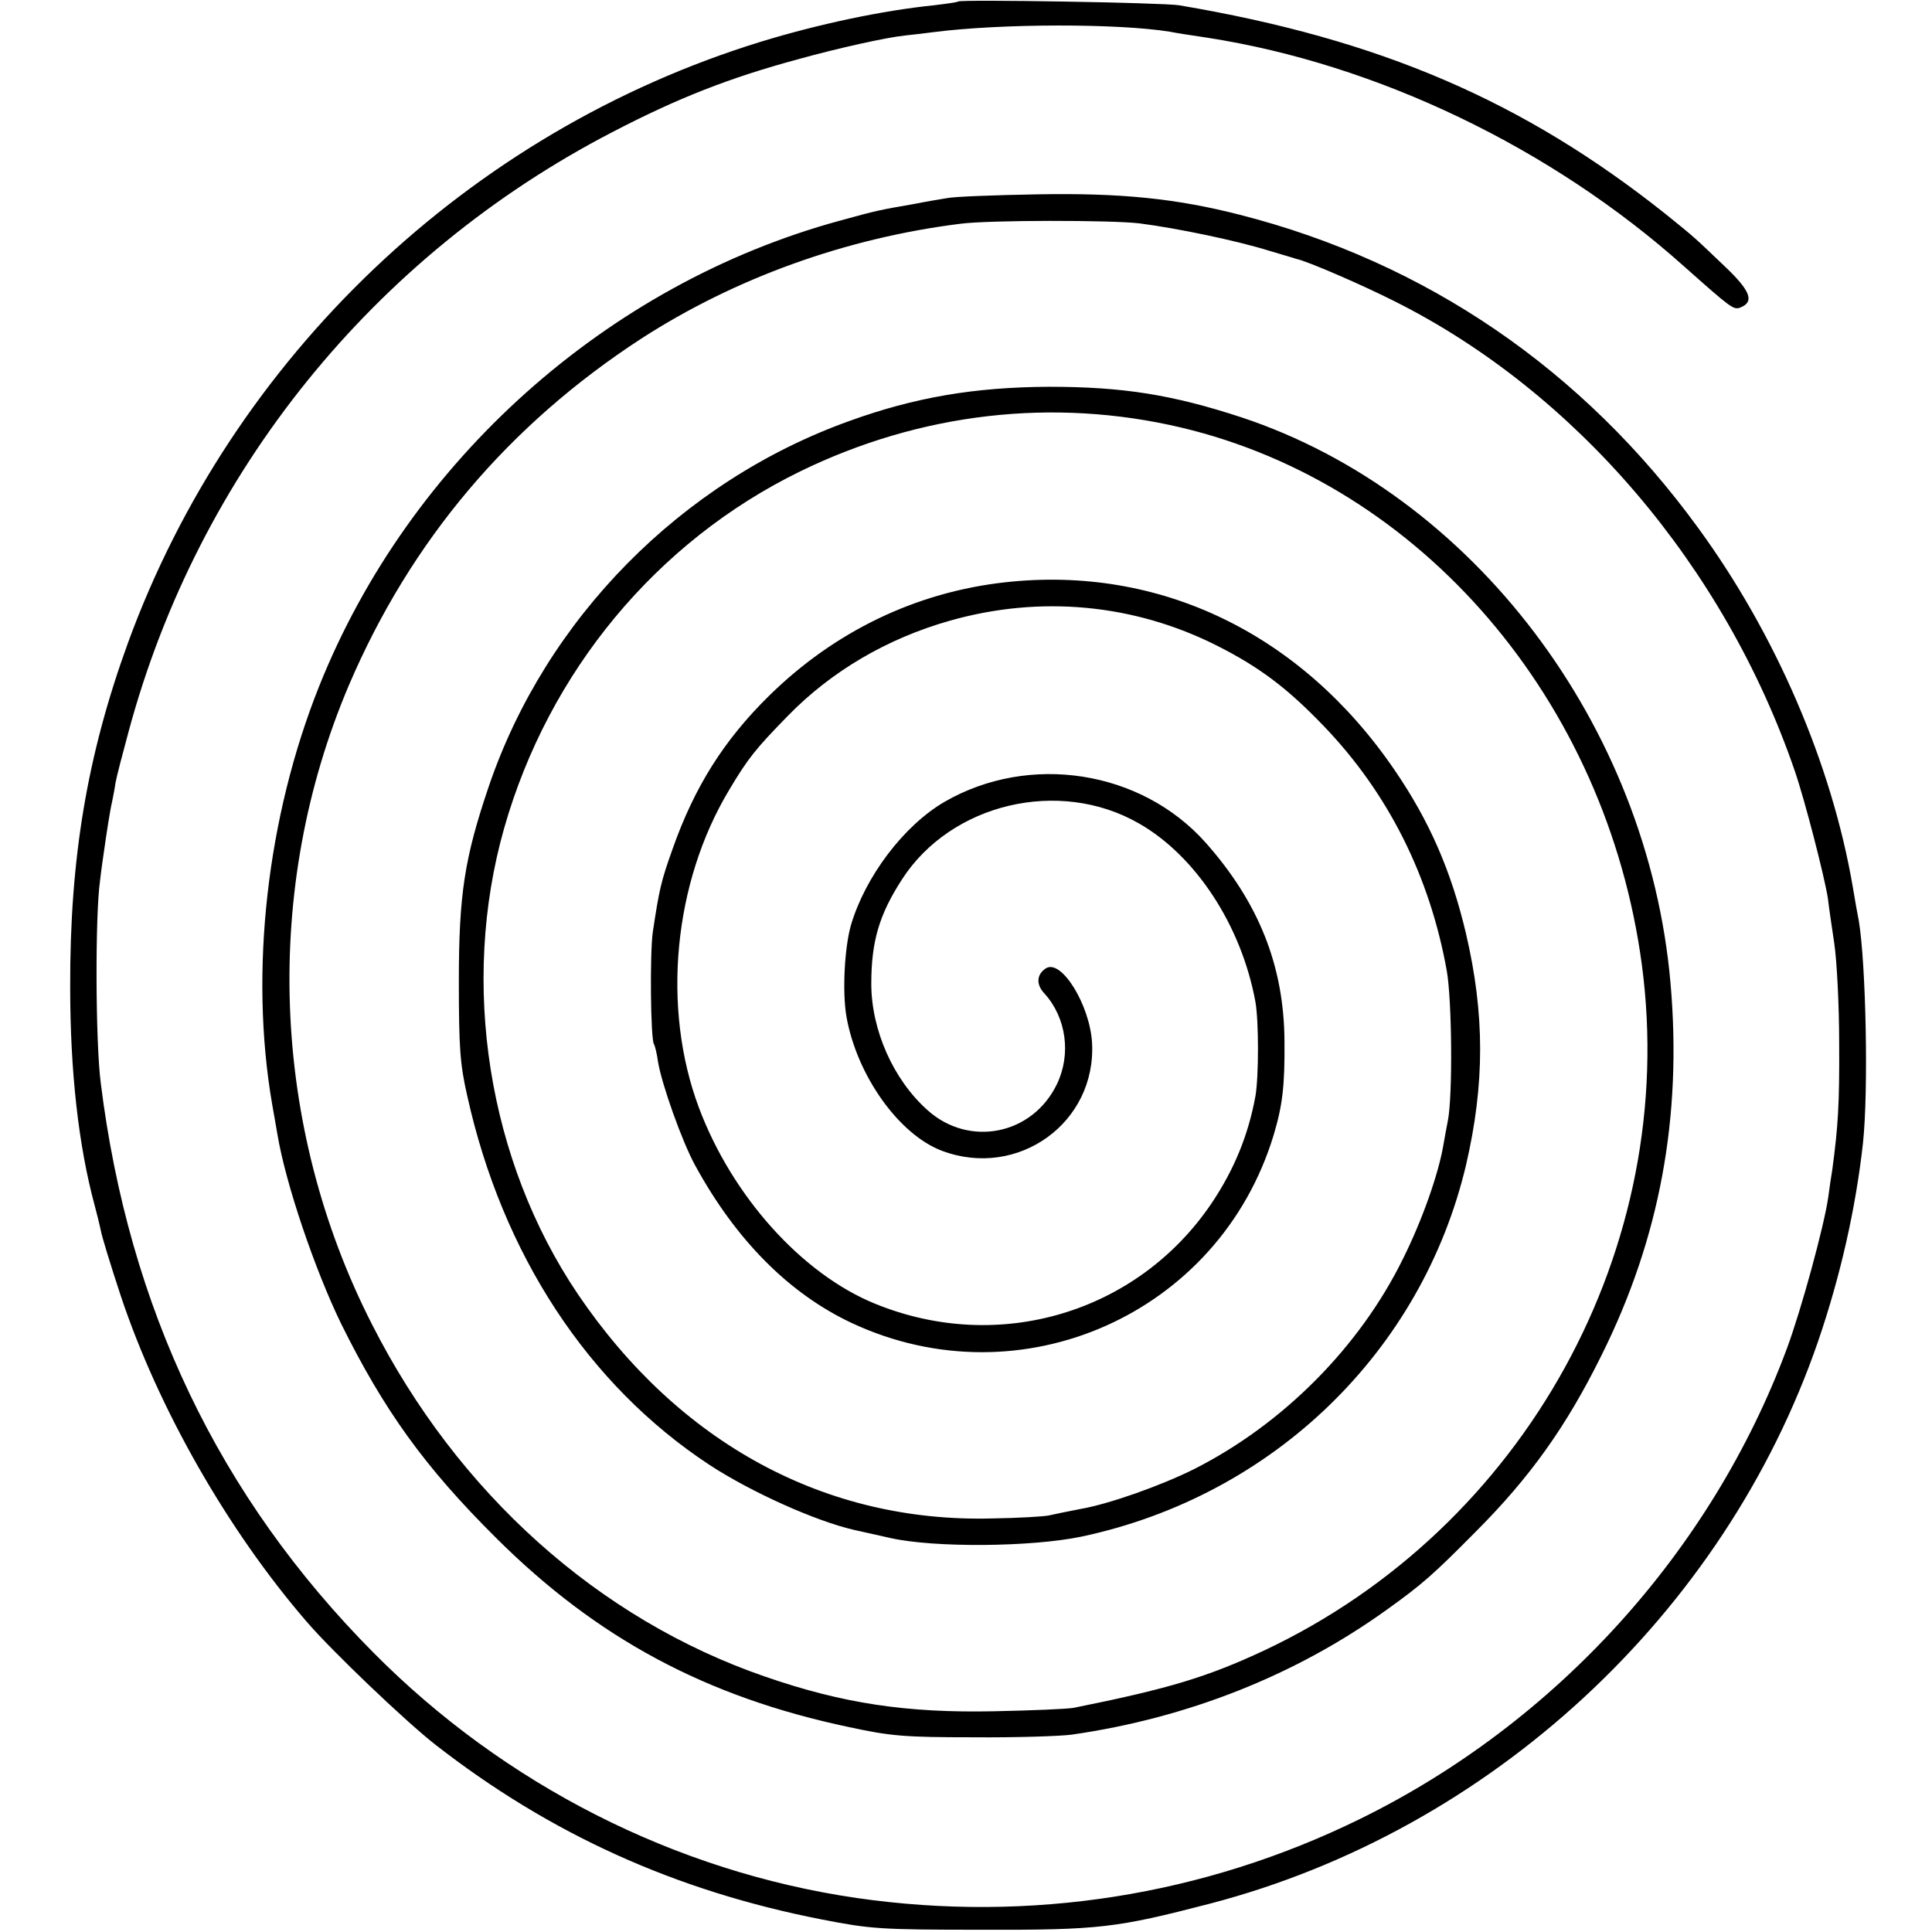 <svg version="1" xmlns="http://www.w3.org/2000/svg" width="682.667" height="682.667" viewBox="0 0 512 512"><path d="M253.9.4c-.2.2-3.1.6-6.4 1-13.7 1.4-30.7 5-46 9.7C124.3 34.9 61.6 94.5 33.9 170.4c-10.8 29.7-15.4 57.1-15.3 91.1 0 22.5 2.2 42.1 6.5 58 .6 2.2 1.3 5.1 1.6 6.5.2 1.4 2.6 9.2 5.3 17.4 10 30 28.4 62.2 49.3 86.4 6.7 7.8 26.1 26.3 34 32.5 30.4 23.7 63.6 38.8 102.6 46.4 12.8 2.5 15.4 2.7 42.1 2.7 31.4.1 35.9-.5 60.6-6.9 74.4-19.4 136.3-76.7 161.2-149 6-17.5 10-35.4 11.9-52.5 1.5-13.9.8-47.6-1.1-59-.3-1.4-1-5.4-1.6-9-5.6-32.6-20.4-66.9-40.9-95-30.6-42.1-72.2-70.5-121.6-83.1-16.8-4.3-31.6-5.8-53.5-5.4-11.3.2-22.1.6-24 1-1.9.3-6 1-9 1.6-8.6 1.5-9.4 1.6-19.5 4.4-61.6 16.8-114 63.6-137.9 123.3-13.9 34.8-18.5 75.7-12.5 110.7.6 3.3 1.2 6.9 1.4 8 2.2 13.3 10 36.1 16.9 50.3 11.4 23 22.1 37.9 41 56.7 26.8 26.7 55.7 42.2 93.6 50.2 11.1 2.4 14.8 2.7 33 2.7 11.3.1 23-.3 26-.7 30.7-4.4 59.3-15.7 83.5-33.1 9.5-6.8 12.4-9.4 23.5-20.6 14.5-14.5 24.1-28 33.4-46.8 15.5-31.1 21.4-63.3 18.3-98.7-6-68.4-52.5-129.6-113.7-149.9-18.3-6-31.4-8.1-51-8.1-19.8.1-35.6 2.8-53 9.1-44.5 16-80.4 52.4-95.5 96.9-6.4 18.9-7.9 28.5-7.9 51.5 0 17.4.3 22 2.2 30.3 9.3 42.1 32 76.7 64.2 97.9 11 7.2 28.3 15 38.6 17.3 1 .2 5.3 1.2 9.4 2.1 11.6 2.6 37.4 2.4 50.7-.4 50.7-10.8 90.1-49 101.8-98.4 5-21.5 5-40 0-61.4-3.9-16.5-9.6-29.7-18.9-43.3-24.7-36.2-62.2-54.3-103.1-49.8-23.7 2.6-45.3 13-62.7 30.1-12 11.8-19.8 24.2-25.6 40.7-3 8.4-3.5 10.6-5.2 21.9-.8 5.5-.6 28.3.3 29.7.3.5.8 2.6 1.1 4.8 1 5.9 6.3 20.9 9.8 27.3 10.8 19.8 24.9 34 41.5 41.8 44.9 21 97.4-2.4 111.8-49.7 2.4-8 3-13.2 2.9-24.9-.1-20-6.8-36.8-20.9-52.7-17.1-19.2-46.7-23.8-69.2-10.8-10.8 6.3-21 19.8-24.8 32.7-1.7 6-2.3 17.6-1.2 24.1 2.7 15.6 13.9 31.4 25.4 35.7 20.1 7.5 40.9-7.5 39.7-28.7-.6-10-8.1-22.2-12.2-19.7-2.5 1.6-2.7 4.3-.4 6.7 5.8 6.4 7.1 16.1 3.3 24-6.5 13.5-23.3 16.8-34.3 6.9-9.1-8.1-14.9-21.3-14.9-33.5 0-11.2 2.1-18.3 8.1-27.6 13-20.2 41.7-27 62.8-14.9 15.1 8.6 27.2 27.1 30.9 47.3.9 5.1.9 19.8 0 25-1.9 10.4-5.7 19.6-11.7 28.5-19.6 28.9-56.3 39.9-89.1 26.5-19.4-7.9-37.9-28.5-46.7-52-9.9-26.5-6.7-59.6 8-84.1 5-8.4 7-10.9 15.6-19.7 11.5-11.8 26.3-20.5 42.9-25.2 23.9-6.8 48.8-4.5 70.8 6.6 11.3 5.7 18.7 11.3 28.3 21.3 17.1 17.8 28.1 39.8 32.6 64.8 1.4 7.9 1.6 33.2.3 39.8-.3 1.4-.8 4.3-1.2 6.5-1.3 7.7-5.7 20.1-10.7 30.1-11.5 23.4-31.8 43.8-55.3 55.7-8.8 4.4-22.6 9.3-30.2 10.6-3.2.6-6.9 1.4-8.3 1.7-1.4.3-8.1.7-15 .8-44.2 1.2-83.1-19.9-109.9-59.5-23.8-35.3-31.2-82.2-19.5-123.4 11.8-41.5 40.4-76 78.5-94.6 31.8-15.5 67-19.6 100.9-11.6 63.7 15.1 112.7 72.3 122.1 142.3 10 74.9-31 149.3-100.1 181.8-15 7-25.1 10.1-50.5 15.2-1.6.3-11.1.7-21 .9-23.3.5-40.3-2.1-60.8-9.2-44.1-15.2-81.4-48.6-104.1-93.3-26.9-52.7-29.1-115.5-6.1-169.5 16.4-38.3 42.3-68.9 77.5-91.8 24.8-16 54.1-26.6 84.5-30.4 7.5-1 40.1-1 47.5-.1 10.1 1.3 25.9 4.6 34.5 7.3 3.3 1 6.5 1.9 7 2.1 3 .6 17.7 7 26.2 11.3 48 24.1 87.3 70.2 105.9 124.3 2.7 7.8 7.9 28.1 8.8 33.8.2 1.9 1 7.3 1.7 12s1.3 16.6 1.3 26.5c.1 16.1-.3 22.1-1.8 33.3-.3 1.8-.8 5.2-1.1 7.5-1.1 7.7-7.2 30-11 40.2-20 53.7-61.1 99-113 124.5-41.5 20.4-87.6 27.6-133.4 21-48.1-7-93.4-30-128.1-65-41-41.3-64.9-91.4-72.3-151-1.4-10.8-1.5-44.4-.2-53.5.3-2.8.8-6.1 1-7.5.7-5 1.7-11.5 2.2-13.5.2-1.1.7-3.4.9-5 .3-1.7 1.9-7.8 3.5-13.7C52.6 125.2 99 67.8 162.3 35c17.5-9.1 31.1-14.4 49.2-19.3 10.8-3 23.5-5.8 28.4-6.3 2-.2 5.4-.6 7.6-.9 18.2-2.3 48.8-2.3 62.5-.1 1.4.3 5.9 1 10 1.6 45 7 91.2 29.2 126.3 60.6 12.4 11 13.1 11.6 14.9 10.9 3.8-1.5 2.7-4.4-3.9-10.7-8.8-8.4-7.9-7.6-15.8-14-37.7-30-75.7-46.4-129-55.4-4.2-.7-57.9-1.6-58.6-1z"/></svg>